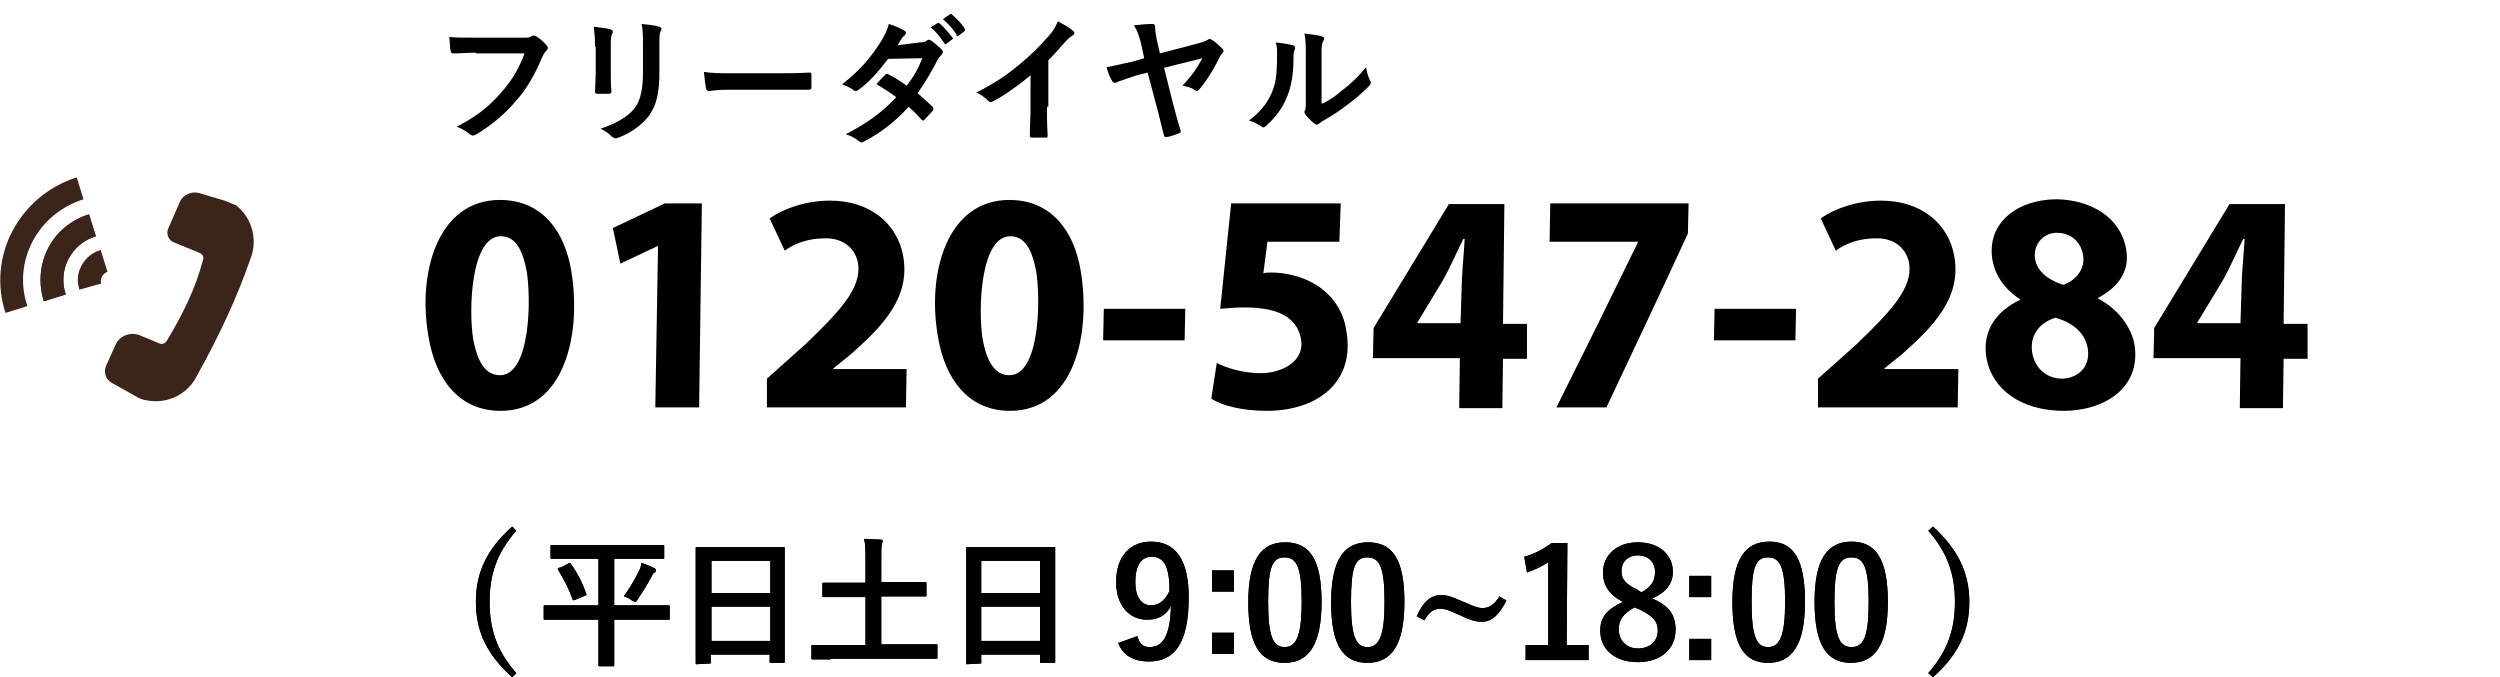 <?xml version="1.0" encoding="utf-8"?>
<!-- Generator: Adobe Illustrator 27.2.0, SVG Export Plug-In . SVG Version: 6.00 Build 0)  -->
<svg version="1.1" id="uuid-aff7f189-c39f-4b64-815d-95a7885ee5f2"
	 xmlns="http://www.w3.org/2000/svg" xmlns:xlink="http://www.w3.org/1999/xlink" x="0px" y="0px" viewBox="0 0 365.1 98.9"
	 style="enable-background:new 0 0 365.1 98.9;" xml:space="preserve">
<style type="text/css">
	.st0{fill:#3B241A;}
</style>
<g id="uuid-a5846e07-f486-4165-a47f-1096183457e2">
	<path class="st0" d="M32.8,29.3l-3.7-1.1c-1.1-0.3-2.3,0.2-2.8,1.2l-1.7,3.9c-0.4,0.8,0,1.8,0.8,2.1l3.9,1.6
		c0.4,0.3,0.5,0.7,0.3,1.1c-1,3.9-2.9,7.8-5.2,11.6c-0.2,0.4-0.6,0.6-1,0.5L20.5,49c-1.4-0.6-3,0-3.6,1.3l-1.4,3.1
		c-0.4,0.9-0.1,2,0.8,2.5l3.4,1.9c0.6,0.4,1.2,0.6,1.9,0.7l0,0c3,0.5,5.9-1,7.2-3.7c3.3-5.9,5.9-11.6,7.7-16.8c1.2-2.8,0.4-6.1-2-8
		l0,0C33.8,29.7,33.3,29.5,32.8,29.3L32.8,29.3z"/>
	<path class="st0" d="M0.8,45.7c-2.7-8.3,2-17.1,10.4-19.8l1,3.2C5.5,31.2,1.8,38.2,4,44.7L0.8,45.7z"/>
	<path class="st0" d="M6.4,44c-0.8-2.6-0.6-5.3,0.6-7.7c1.2-2.4,3.4-4.2,6-5l1,3.2c-3.6,1.1-5.6,4.9-4.4,8.5L6.4,44L6.4,44z"/>
	<path class="st0" d="M11.6,42.3c-0.4-1.2-0.3-2.4,0.3-3.5c0.6-1.1,1.5-1.9,2.8-2.3l1,3.2c-0.3,0.1-0.6,0.3-0.8,0.7
		c-0.2,0.3-0.2,0.7-0.1,1L11.6,42.3L11.6,42.3z"/>
	<path class="st0" d="M6.4,44c-0.8-2.6-0.6-5.3,0.6-7.7c1.2-2.4,3.4-4.2,6-5l1,3.2c-3.6,1.1-5.6,4.9-4.4,8.5L6.4,44L6.4,44z"/>
</g>
<g>
	<g>
		<path d="M75.4,77.5c-2.9,3.3-3.9,6.5-3.9,10.4s1,7.1,3.9,10.4l-0.6,0.6c-3.7-3.3-5.3-6.7-5.3-11s1.6-7.7,5.3-11L75.4,77.5
			L75.4,77.5z"/>
		<path d="M82.2,90.5c-1.8,0-2.4,0-2.6,0s-0.2,0-0.2-0.2v-1.7c0-0.2,0-0.2,0.2-0.2c0.1,0,0.8,0,2.6,0h5.2v-6.8h-4
			c-1.9,0-2.6,0-2.8,0c-0.2,0-0.2,0-0.2-0.2v-1.6c0-0.2,0-0.2,0.2-0.2c0.1,0,0.8,0,2.8,0H94c1.9,0,2.6,0,2.8,0c0.2,0,0.2,0,0.2,0.2
			v1.6c0,0.2,0,0.2-0.2,0.2c-0.1,0-0.8,0-2.8,0h-4.3v6.8H95c1.8,0,2.4,0,2.6,0s0.2,0,0.2,0.2v1.7c0,0.2,0,0.2-0.2,0.2
			c-0.1,0-0.8,0-2.6,0h-5.3v4.4c0,1.4,0,2,0,2.2s0,0.2-0.2,0.2h-1.9c-0.2,0-0.2,0-0.2-0.2c0-0.1,0-0.8,0-2.2v-4.4H82.2L82.2,90.5z
			 M83,82.3c0.2-0.1,0.3-0.1,0.4,0.1c0.9,1.2,1.7,2.8,2.2,4.3c0.1,0.2,0.1,0.2-0.2,0.3L84,87.6c-0.3,0.1-0.3,0.1-0.4-0.1
			c-0.5-1.5-1.2-2.8-2.1-4.3c-0.1-0.2-0.1-0.2,0.2-0.3C81.8,83,83,82.3,83,82.3z M93.3,83.4c0.2-0.3,0.3-0.7,0.4-1.2
			c0.6,0.2,1.3,0.5,1.9,0.8c0.2,0.1,0.2,0.2,0.2,0.3s0,0.2-0.2,0.3s-0.3,0.3-0.5,0.7c-0.6,1.1-1.2,2.1-1.9,3.1
			c-0.2,0.3-0.3,0.5-0.4,0.5s-0.2-0.1-0.5-0.2c-0.4-0.3-0.8-0.5-1.2-0.6C92,85.8,92.7,84.7,93.3,83.4L93.3,83.4z"/>
		<path d="M101.8,97c-0.2,0-0.2,0-0.2-0.2c0-0.1,0-1.3,0-7.3v-4c0-4,0-5.2,0-5.4c0-0.2,0-0.2,0.2-0.2c0.1,0,0.8,0,2.8,0h7
			c2,0,2.7,0,2.8,0c0.2,0,0.2,0,0.2,0.2c0,0.1,0,1.4,0,4.7v4.6c0,5.9,0,7.1,0,7.2c0,0.2,0,0.2-0.2,0.2h-1.8c-0.2,0-0.2,0-0.2-0.2v-1
			h-8.6v1.1c0,0.2,0,0.2-0.2,0.2L101.8,97L101.8,97z M103.9,86.6h8.6v-4.7h-8.6V86.6z M112.5,93.6v-5h-8.6v5H112.5z"/>
		<path d="M121.3,96.3c-1.8,0-2.4,0-2.6,0s-0.2,0-0.2-0.2v-1.7c0-0.2,0-0.2,0.2-0.2c0.1,0,0.7,0,2.6,0h5.1v-7h-3.3c-2,0-2.7,0-2.8,0
			c-0.2,0-0.2,0-0.2-0.2v-1.7c0-0.2,0-0.2,0.2-0.2c0.1,0,0.8,0,2.8,0h3.3v-3.2c0-1.4,0-2.3-0.2-3.2c0.8,0,1.7,0.1,2.4,0.1
			c0.2,0,0.3,0.1,0.3,0.2c0,0.2-0.1,0.3-0.1,0.5c-0.1,0.2-0.1,0.7-0.1,2.3V85h3.6c2,0,2.7,0,2.8,0c0.2,0,0.2,0,0.2,0.2v1.7
			c0,0.2,0,0.2-0.2,0.2c-0.1,0-0.8,0-2.8,0h-3.6v7h5.4c1.8,0,2.4,0,2.6,0c0.2,0,0.2,0,0.2,0.2V96c0,0.2,0,0.2-0.2,0.2
			c-0.1,0-0.7,0-2.6,0h-12.8V96.3z"/>
		<path d="M141.3,97c-0.2,0-0.2,0-0.2-0.2c0-0.1,0-1.3,0-7.3v-4c0-4,0-5.2,0-5.4c0-0.2,0-0.2,0.2-0.2c0.1,0,0.8,0,2.8,0h7
			c2,0,2.7,0,2.8,0c0.2,0,0.2,0,0.2,0.2c0,0.1,0,1.4,0,4.7v4.6c0,5.9,0,7.1,0,7.2c0,0.2,0,0.2-0.2,0.2h-1.8c-0.2,0-0.2,0-0.2-0.2v-1
			h-8.6v1.1c0,0.2,0,0.2-0.2,0.2L141.3,97L141.3,97z M143.3,86.6h8.6v-4.7h-8.6V86.6z M151.9,93.6v-5h-8.6v5H151.9z"/>
		<path d="M166.1,92.9c0.3,1.1,0.8,1.6,1.8,1.6c1.9,0,3-1.6,3.1-6c-0.7,1.4-1.9,2-3.5,2c-2.6,0-4.5-2.1-4.5-5.5c0-3.7,2-5.9,5.1-5.9
			c3.4,0,5.5,2.4,5.5,8.1c0,6.8-2.1,9.4-5.8,9.4c-2.3,0-3.8-0.9-4.5-2.7L166.1,92.9L166.1,92.9z M168.2,81.3c-1.6,0-2.4,1.4-2.4,3.7
			c0,2.2,0.9,3.4,2.3,3.4c1.2,0,2.1-0.8,2.7-2.1C170.8,83,170.1,81.3,168.2,81.3L168.2,81.3z"/>
		<path d="M180.2,86.4H177v-3.1h3.2V86.4z M180.2,95.5H177v-3.1h3.2V95.5z"/>
		<path d="M193,87.9c0,6.3-1.9,8.9-5.4,8.9s-5.3-2.5-5.3-8.8c0-6.3,1.9-8.8,5.4-8.8S193,81.6,193,87.9L193,87.9z M185.2,87.9
			c0,5,0.7,6.6,2.4,6.6s2.5-1.6,2.5-6.6s-0.7-6.5-2.5-6.5S185.2,82.8,185.2,87.9L185.2,87.9z"/>
		<path d="M205.1,87.9c0,6.3-1.9,8.9-5.4,8.9s-5.3-2.5-5.3-8.8c0-6.3,1.9-8.8,5.4-8.8S205.1,81.6,205.1,87.9L205.1,87.9z
			 M197.3,87.9c0,5,0.7,6.6,2.4,6.6s2.5-1.6,2.5-6.6s-0.7-6.5-2.5-6.5S197.3,82.8,197.3,87.9L197.3,87.9z"/>
		<path d="M220,87.7c-1.1,2.2-2.2,3.1-3.6,3.1c-0.9,0-1.6-0.2-3.3-1c-1.5-0.7-2.1-0.9-2.8-0.9c-0.9,0-1.6,0.5-2.3,1.7l-1.1-0.6
			c0.9-2.1,2.1-3.1,3.5-3.1c0.8,0,1.6,0.2,3.1,0.9c1.6,0.7,2.3,1,3,1c1,0,1.7-0.5,2.5-1.7L220,87.7L220,87.7z"/>
		<path d="M228.8,94.2h3.2v2.2h-9.2v-2.2h3.3V82.1c-0.9,0.6-1.9,1.1-3.1,1.5l-0.4-2.3c1.5-0.4,2.8-1.1,4-2h2.3L228.8,94.2
			L228.8,94.2z"/>
		<path d="M244.7,92c0,2.8-2.2,4.7-5.5,4.7s-5.5-1.8-5.5-4.6c0-2,1-3.1,3.3-4.2c-2.1-1.1-2.9-2.5-2.9-4.3c0-2.5,2-4.4,5.1-4.4
			s5.1,1.8,5.1,4.3c0,1.8-1,3-3,3.9C243.8,88.5,244.7,89.8,244.7,92L244.7,92z M238.7,88.7c-1.6,0.9-2.3,1.8-2.3,3.2
			c0,1.6,1.1,2.8,2.8,2.8s2.9-1,2.9-2.6c0-1.3-0.6-2.1-2.7-3.1L238.7,88.7L238.7,88.7z M239.7,86.5c1.5-0.8,2-1.7,2-3
			c0-1.5-1.1-2.4-2.5-2.4s-2.4,0.9-2.4,2.3c0,1.2,0.6,1.9,2.3,2.7L239.7,86.5L239.7,86.5z"/>
		<path d="M249.9,87.2h-3.2v-3.1h3.2V87.2z M249.9,96.4h-3.2v-3.1h3.2V96.4z"/>
		<path d="M263.6,87.9c0,6.3-1.9,8.9-5.4,8.9s-5.2-2.6-5.2-8.9s1.9-8.8,5.4-8.8S263.6,81.6,263.6,87.9L263.6,87.9z M255.8,87.9
			c0,5,0.7,6.6,2.4,6.6s2.5-1.6,2.5-6.6s-0.7-6.5-2.5-6.5S255.8,82.8,255.8,87.9z"/>
		<path d="M275.7,87.9c0,6.3-1.9,8.9-5.4,8.9s-5.3-2.6-5.3-8.9s1.9-8.8,5.4-8.8S275.7,81.6,275.7,87.9L275.7,87.9z M267.9,87.9
			c0,5,0.7,6.6,2.5,6.6s2.5-1.6,2.5-6.6s-0.7-6.5-2.5-6.5S267.9,82.8,267.9,87.9L267.9,87.9z"/>
		<path d="M282.3,76.9c3.6,3.3,5.3,6.7,5.3,11s-1.6,7.7-5.3,11l-0.7-0.6c2.9-3.3,3.9-6.5,3.9-10.4s-1-7.1-3.9-10.4L282.3,76.9
			L282.3,76.9z"/>
	</g>
	<g>
		<path d="M75.4,77.5c-2.9,3.3-3.9,6.5-3.9,10.4s1,7.1,3.9,10.4l-0.6,0.6c-3.7-3.3-5.3-6.7-5.3-11s1.6-7.7,5.3-11L75.4,77.5
			L75.4,77.5z"/>
		<path d="M82.2,90.5c-1.8,0-2.4,0-2.6,0s-0.2,0-0.2-0.2v-1.7c0-0.2,0-0.2,0.2-0.2c0.1,0,0.8,0,2.6,0h5.2v-6.8h-4
			c-1.9,0-2.6,0-2.8,0c-0.2,0-0.2,0-0.2-0.2v-1.6c0-0.2,0-0.2,0.2-0.2c0.1,0,0.8,0,2.8,0H94c1.9,0,2.6,0,2.8,0c0.2,0,0.2,0,0.2,0.2
			v1.6c0,0.2,0,0.2-0.2,0.2c-0.1,0-0.8,0-2.8,0h-4.3v6.8H95c1.8,0,2.4,0,2.6,0s0.2,0,0.2,0.2v1.7c0,0.2,0,0.2-0.2,0.2
			c-0.1,0-0.8,0-2.6,0h-5.3v4.4c0,1.4,0,2,0,2.2s0,0.2-0.2,0.2h-1.9c-0.2,0-0.2,0-0.2-0.2c0-0.1,0-0.8,0-2.2v-4.4H82.2L82.2,90.5z
			 M83,82.3c0.2-0.1,0.3-0.1,0.4,0.1c0.9,1.2,1.7,2.8,2.2,4.3c0.1,0.2,0.1,0.2-0.2,0.3L84,87.6c-0.3,0.1-0.3,0.1-0.4-0.1
			c-0.5-1.5-1.2-2.8-2.1-4.3c-0.1-0.2-0.1-0.2,0.2-0.3C81.8,83,83,82.3,83,82.3z M93.3,83.4c0.2-0.3,0.3-0.7,0.4-1.2
			c0.6,0.2,1.3,0.5,1.9,0.8c0.2,0.1,0.2,0.2,0.2,0.3s0,0.2-0.2,0.3s-0.3,0.3-0.5,0.7c-0.6,1.1-1.2,2.1-1.9,3.1
			c-0.2,0.3-0.3,0.5-0.4,0.5s-0.2-0.1-0.5-0.2c-0.4-0.3-0.8-0.5-1.2-0.6C92,85.8,92.7,84.7,93.3,83.4L93.3,83.4z"/>
		<path d="M101.8,97c-0.2,0-0.2,0-0.2-0.2c0-0.1,0-1.3,0-7.3v-4c0-4,0-5.2,0-5.4c0-0.2,0-0.2,0.2-0.2c0.1,0,0.8,0,2.8,0h7
			c2,0,2.7,0,2.8,0c0.2,0,0.2,0,0.2,0.2c0,0.1,0,1.4,0,4.7v4.6c0,5.9,0,7.1,0,7.2c0,0.2,0,0.2-0.2,0.2h-1.8c-0.2,0-0.2,0-0.2-0.2v-1
			h-8.6v1.1c0,0.2,0,0.2-0.2,0.2L101.8,97L101.8,97z M103.9,86.6h8.6v-4.7h-8.6V86.6z M112.5,93.6v-5h-8.6v5H112.5z"/>
		<path d="M121.3,96.3c-1.8,0-2.4,0-2.6,0s-0.2,0-0.2-0.2v-1.7c0-0.2,0-0.2,0.2-0.2c0.1,0,0.7,0,2.6,0h5.1v-7h-3.3c-2,0-2.7,0-2.8,0
			c-0.2,0-0.2,0-0.2-0.2v-1.7c0-0.2,0-0.2,0.2-0.2c0.1,0,0.8,0,2.8,0h3.3v-3.2c0-1.4,0-2.3-0.2-3.2c0.8,0,1.7,0.1,2.4,0.1
			c0.2,0,0.3,0.1,0.3,0.2c0,0.2-0.1,0.3-0.1,0.5c-0.1,0.2-0.1,0.7-0.1,2.3V85h3.6c2,0,2.7,0,2.8,0c0.2,0,0.2,0,0.2,0.2v1.7
			c0,0.2,0,0.2-0.2,0.2c-0.1,0-0.8,0-2.8,0h-3.6v7h5.4c1.8,0,2.4,0,2.6,0c0.2,0,0.2,0,0.2,0.2V96c0,0.2,0,0.2-0.2,0.2
			c-0.1,0-0.7,0-2.6,0h-12.8V96.3z"/>
		<path d="M141.3,97c-0.2,0-0.2,0-0.2-0.2c0-0.1,0-1.3,0-7.3v-4c0-4,0-5.2,0-5.4c0-0.2,0-0.2,0.2-0.2c0.1,0,0.8,0,2.8,0h7
			c2,0,2.7,0,2.8,0c0.2,0,0.2,0,0.2,0.2c0,0.1,0,1.4,0,4.7v4.6c0,5.9,0,7.1,0,7.2c0,0.2,0,0.2-0.2,0.2h-1.8c-0.2,0-0.2,0-0.2-0.2v-1
			h-8.6v1.1c0,0.2,0,0.2-0.2,0.2L141.3,97L141.3,97z M143.3,86.6h8.6v-4.7h-8.6V86.6z M151.9,93.6v-5h-8.6v5H151.9z"/>
		<path d="M166.1,92.9c0.3,1.1,0.8,1.6,1.8,1.6c1.9,0,3-1.6,3.1-6c-0.7,1.4-1.9,2-3.5,2c-2.6,0-4.5-2.1-4.5-5.5c0-3.7,2-5.9,5.1-5.9
			c3.4,0,5.5,2.4,5.5,8.1c0,6.8-2.1,9.4-5.8,9.4c-2.3,0-3.8-0.9-4.5-2.7L166.1,92.9L166.1,92.9z M168.2,81.3c-1.6,0-2.4,1.4-2.4,3.7
			c0,2.2,0.9,3.4,2.3,3.4c1.2,0,2.1-0.8,2.7-2.1C170.8,83,170.1,81.3,168.2,81.3L168.2,81.3z"/>
		<path d="M180.2,86.4H177v-3.1h3.2V86.4z M180.2,95.5H177v-3.1h3.2V95.5z"/>
		<path d="M193,87.9c0,6.3-1.9,8.9-5.4,8.9s-5.3-2.5-5.3-8.8c0-6.3,1.9-8.8,5.4-8.8S193,81.6,193,87.9L193,87.9z M185.2,87.9
			c0,5,0.7,6.6,2.4,6.6s2.5-1.6,2.5-6.6s-0.7-6.5-2.5-6.5S185.2,82.8,185.2,87.9L185.2,87.9z"/>
		<path d="M205.1,87.9c0,6.3-1.9,8.9-5.4,8.9s-5.3-2.5-5.3-8.8c0-6.3,1.9-8.8,5.4-8.8S205.1,81.6,205.1,87.9L205.1,87.9z
			 M197.3,87.9c0,5,0.7,6.6,2.4,6.6s2.5-1.6,2.5-6.6s-0.7-6.5-2.5-6.5S197.3,82.8,197.3,87.9L197.3,87.9z"/>
		<path d="M220,87.7c-1.1,2.2-2.2,3.1-3.6,3.1c-0.9,0-1.6-0.2-3.3-1c-1.5-0.7-2.1-0.9-2.8-0.9c-0.9,0-1.6,0.5-2.3,1.7l-1.1-0.6
			c0.9-2.1,2.1-3.1,3.5-3.1c0.8,0,1.6,0.2,3.1,0.9c1.6,0.7,2.3,1,3,1c1,0,1.7-0.5,2.5-1.7L220,87.7L220,87.7z"/>
		<path d="M228.8,94.2h3.2v2.2h-9.2v-2.2h3.3V82.1c-0.9,0.6-1.9,1.1-3.1,1.5l-0.4-2.3c1.5-0.4,2.8-1.1,4-2h2.3L228.8,94.2
			L228.8,94.2z"/>
		<path d="M244.7,92c0,2.8-2.2,4.7-5.5,4.7s-5.5-1.8-5.5-4.6c0-2,1-3.1,3.3-4.2c-2.1-1.1-2.9-2.5-2.9-4.3c0-2.5,2-4.4,5.1-4.4
			s5.1,1.8,5.1,4.3c0,1.8-1,3-3,3.9C243.8,88.5,244.7,89.8,244.7,92L244.7,92z M238.7,88.7c-1.6,0.9-2.3,1.8-2.3,3.2
			c0,1.6,1.1,2.8,2.8,2.8s2.9-1,2.9-2.6c0-1.3-0.6-2.1-2.7-3.1L238.7,88.7L238.7,88.7z M239.7,86.5c1.5-0.8,2-1.7,2-3
			c0-1.5-1.1-2.4-2.5-2.4s-2.4,0.9-2.4,2.3c0,1.2,0.6,1.9,2.3,2.7L239.7,86.5L239.7,86.5z"/>
		<path d="M249.9,87.2h-3.2v-3.1h3.2V87.2z M249.9,96.4h-3.2v-3.1h3.2V96.4z"/>
		<path d="M263.6,87.9c0,6.3-1.9,8.9-5.4,8.9s-5.2-2.6-5.2-8.9s1.9-8.8,5.4-8.8S263.6,81.6,263.6,87.9L263.6,87.9z M255.8,87.9
			c0,5,0.7,6.6,2.4,6.6s2.5-1.6,2.5-6.6s-0.7-6.5-2.5-6.5S255.8,82.8,255.8,87.9z"/>
		<path d="M275.7,87.9c0,6.3-1.9,8.9-5.4,8.9s-5.3-2.6-5.3-8.9s1.9-8.8,5.4-8.8S275.7,81.6,275.7,87.9L275.7,87.9z M267.9,87.9
			c0,5,0.7,6.6,2.5,6.6s2.5-1.6,2.5-6.6s-0.7-6.5-2.5-6.5S267.9,82.8,267.9,87.9L267.9,87.9z"/>
		<path d="M282.3,76.9c3.6,3.3,5.3,6.7,5.3,11s-1.6,7.7-5.3,11l-0.7-0.6c2.9-3.3,3.9-6.5,3.9-10.4s-1-7.1-3.9-10.4L282.3,76.9
			L282.3,76.9z"/>
	</g>
</g>
<g>
	<g>
		<path d="M83.4,39.4C85,48.7,82.5,60,73.1,60c-6.2,0-9.5-4.8-10.5-10.7c-1.7-9.4,1.3-20.1,10.4-20.1C79.4,29.2,82.5,34.1,83.4,39.4
			z M69.1,49.5c0.4,2.2,1.3,5.3,3.9,5.3c4.5,0,4.6-11.3,3.9-15.3c-0.4-2-1.2-5-3.7-5C68.8,34.4,68.4,45.1,69.1,49.5z"/>
		<path d="M96.1,35.9L96.1,35.9l-5.5,2.6l-1.1-5.2l7.6-3.6h5.4l-0.4,29.8h-6.4L96.1,35.9z"/>
		<path d="M112,59.5l0-4.2l5.6-5c5.1-4.9,8.3-8.3,7.7-11.9c-0.4-2.1-2.1-3.6-4.7-3.6c-2.7,0-4.6,0.8-6,1.8l-2.2-4.7
			c2.1-1.5,5.4-2.6,8.8-2.6c6,0,9.9,3.5,10.7,8.1c1.1,6.1-3.1,10.3-7.6,14.3l-2.6,2.1l0,0.1h10.7l-0.1,5.6H112z"/>
		<path d="M157.8,39.4c1.6,9.3-0.9,20.6-10.3,20.6c-6.2,0-9.5-4.8-10.5-10.7c-1.7-9.4,1.3-20.1,10.4-20.1
			C153.8,29.2,156.9,34.1,157.8,39.4z M143.5,49.5c0.4,2.2,1.3,5.3,3.9,5.3c4.5,0,4.6-11.3,3.9-15.3c-0.4-2-1.2-5-3.7-5
			C143.2,34.4,142.8,45.1,143.5,49.5z"/>
		<path d="M173.1,45.1l-0.1,4.6h-11.9l0.1-4.6H173.1z"/>
		<path d="M195.6,35.3h-10.5l-0.6,4.6c0.5-0.1,0.8-0.1,1.2-0.1c1.9,0,4.4,0.5,6.5,1.8c2.3,1.4,4,3.8,4.4,6.6
			C198,55.8,192.4,60,185,60c-3.6,0-6.7-0.8-8.1-1.8l0.8-5.2c1.3,0.7,3.8,1.5,6.4,1.5c3.2,0,6.5-1.8,5.9-5c-0.5-2.6-2.5-4.6-8.2-4.6
			c-1.4,0-2.4,0.1-3.6,0.2l1.6-15.4h16L195.6,35.3z"/>
		<path d="M213.1,59.5l0.1-7.2h-12.7l0.1-4.4l11-18.1h8.1l-0.2,17.5h3.5l0,5.1h-3.5l-0.1,7.2H213.1z M213.3,47.2l0.2-6.5
			c0.1-1.9,0.3-3.9,0.4-5.8l-0.2,0c-1,2-1.8,3.9-2.9,5.9l-3.8,6.3l0,0.1H213.3z"/>
		<path d="M246.6,29.7l-0.1,4.4c-3.9,8.5-7.9,16.9-11.9,25.4h-7.3c4-8,8-16.1,11.9-24.1l0-0.1h-12.9l0.1-5.6H246.6z"/>
		<path d="M262.3,45.1l-0.1,4.6h-11.9l0.1-4.6H262.3z"/>
		<path d="M265.5,59.5l0-4.2l5.6-5c5.1-4.9,8.3-8.3,7.7-11.9c-0.4-2.1-2.1-3.6-4.7-3.6c-2.7,0-4.6,0.8-6,1.8l-2.2-4.7
			c2.1-1.5,5.4-2.6,8.8-2.6c6,0,9.9,3.5,10.7,8.1c1.1,6.1-3.1,10.3-7.6,14.3l-2.6,2.1l0,0.1H286l-0.1,5.6H265.5z"/>
		<path d="M310.5,36.4c0.6,3.2-1.2,5.6-4.1,7.1l0,0.1c2.9,1.5,4.8,4.1,5.3,6.6c1.1,6.5-4.5,9.8-10.3,9.8c-6.3,0-10.5-3.2-11.3-7.7
			c-0.7-4.2,1.7-7,4.9-8.5l0-0.1c-2.3-1.5-3.6-3.5-4-5.6c-1-5.5,3.6-9,9.4-9C305.3,29.2,309.7,31.7,310.5,36.4z M304.9,50.9
			c-0.4-2.4-2.3-3.8-4.7-4.5c-2.1,0.6-3.9,2.4-3.4,5.2c0.4,2.1,2,3.7,4.4,3.7C303.5,55.2,305.3,53.6,304.9,50.9z M297.2,37.8
			c0.3,1.9,2,3.1,4.1,3.8c1.8-0.6,3.3-2.3,2.9-4.4c-0.3-1.8-1.7-3.2-3.8-3.2C298.3,34,296.9,35.8,297.2,37.8z"/>
		<path d="M327.1,59.5l0.1-7.2h-12.7l0.1-4.4l11-18.1h8.1l-0.2,17.5h3.5l0,5.1h-3.5l-0.1,7.2H327.1z M327.2,47.2l0.2-6.5
			c0.1-1.9,0.3-3.9,0.4-5.8l-0.2,0c-1,2-1.8,3.9-2.9,5.9l-3.8,6.3l0,0.1H327.2z"/>
	</g>
</g>
<g>
	<g>
		<path d="M69.5,7.7c-1.3,0-2.4,0.1-3.3,0.1c-0.3,0-0.3-0.1-0.4-0.4c-0.1-0.4-0.1-1.4-0.2-2c0.9,0.1,2,0.1,3.8,0.1h7.1
			c0.6,0,0.8,0,1.1-0.2c0.1-0.1,0.2-0.1,0.3-0.1c0.1,0,0.2,0,0.4,0.1c0.5,0.3,1.1,0.8,1.5,1.3C79.9,6.7,80,6.8,80,7
			c0,0.2-0.1,0.3-0.3,0.5c-0.2,0.2-0.3,0.4-0.5,0.8c-1,2.4-2.2,4.6-3.9,6.5c-1.7,2-3.7,3.6-5.7,4.8c-0.2,0.1-0.4,0.2-0.5,0.2
			c-0.2,0-0.3-0.1-0.5-0.2c-0.5-0.4-1.1-0.8-1.9-1.1c2.9-1.5,4.7-2.9,6.5-5c1.6-1.8,2.6-3.5,3.4-5.7H69.5z"/>
		<path d="M86.9,6.8c0-1.4-0.1-2.1-0.2-2.9c0.8,0.1,1.9,0.2,2.5,0.4c0.2,0.1,0.3,0.2,0.3,0.3c0,0.1,0,0.2-0.1,0.3
			c-0.2,0.4-0.2,0.9-0.2,1.9v4c0,1,0,1.8,0.1,2.5c0,0.3-0.1,0.4-0.4,0.4h-1.6c-0.3,0-0.4-0.1-0.4-0.3c0-0.7,0.1-1.9,0.1-2.7V6.8z
			 M96.3,10.5c0,3-0.4,4.9-1.6,6.5c-1,1.3-2.7,2.5-4.4,3.1c-0.2,0.1-0.3,0.1-0.4,0.1c-0.2,0-0.3-0.1-0.5-0.2c-0.5-0.5-1-0.9-1.7-1.2
			c2.1-0.7,3.8-1.6,4.9-2.9c0.9-1.1,1.3-2.8,1.3-5.3V6.8c0-1.7,0-2.4-0.2-3.3c1,0.1,1.9,0.2,2.6,0.4c0.2,0.1,0.3,0.2,0.3,0.3
			c0,0.1,0,0.2-0.1,0.3c-0.2,0.4-0.2,0.9-0.2,2.2V10.5z"/>
		<path d="M106.5,13.1c-2,0-2.7,0.2-2.9,0.2c-0.2,0-0.4-0.1-0.5-0.4c-0.1-0.5-0.2-1.4-0.3-2.4c1.3,0.2,2.3,0.2,4.3,0.2h6.4
			c1.5,0,3.1,0,4.6-0.1c0.3,0,0.4,0,0.4,0.3c0,0.6,0,1.3,0,1.9c0,0.2-0.1,0.3-0.4,0.3c-1.5,0-3,0-4.5,0H106.5z"/>
		<path d="M134.3,6.2c0.6,0,0.8-0.1,1.1-0.3c0.1-0.1,0.2-0.1,0.3-0.1s0.2,0.1,0.4,0.2c0.4,0.3,1,0.8,1.4,1.2
			c0.1,0.1,0.2,0.2,0.2,0.4c0,0.1-0.1,0.2-0.2,0.4c-0.2,0.2-0.4,0.4-0.6,0.8c-0.9,1.7-1.8,3.3-2.9,4.8c0.8,0.7,1.6,1.4,2.2,2
			c0.1,0.1,0.1,0.2,0.1,0.3c0,0.1,0,0.2-0.1,0.3c-0.3,0.3-0.9,1-1.2,1.3c-0.1,0.1-0.2,0.1-0.2,0.1c-0.1,0-0.1,0-0.2-0.1
			c-0.5-0.6-1.3-1.4-1.9-1.9c-2,2.2-4.1,3.8-6.4,5c-0.2,0.1-0.3,0.2-0.5,0.2c-0.1,0-0.2-0.1-0.4-0.2c-0.6-0.5-1.2-0.8-1.9-1
			c3.1-1.6,5.1-3,7.4-5.4c-0.8-0.6-1.7-1.2-2.9-1.9c0.4-0.5,0.9-1,1.3-1.4c0.1-0.1,0.2-0.1,0.3-0.1c0.1,0,0.1,0,0.2,0.1
			c0.7,0.3,1.6,0.9,2.6,1.6c1-1.2,1.7-2.5,2.3-4l-5,0.1c-1.6,2.1-2.9,3.5-4.3,4.5c-0.1,0.1-0.3,0.2-0.4,0.2c-0.1,0-0.2,0-0.3-0.1
			c-0.5-0.4-1-0.6-1.7-0.9c2.8-2.2,4.3-4.1,5.7-6.3c0.6-1.1,0.9-1.6,1.1-2.5c0.7,0.2,1.7,0.6,2.3,1c0.2,0.1,0.2,0.2,0.2,0.3
			c0,0.1-0.1,0.3-0.2,0.4c-0.2,0.1-0.3,0.3-0.4,0.4c-0.2,0.3-0.3,0.5-0.6,1L134.3,6.2z M136.9,3.4c0.1-0.1,0.2-0.1,0.3,0
			c0.6,0.5,1.3,1.3,1.9,2.1c0.1,0.1,0.1,0.2-0.1,0.3l-0.8,0.6c-0.1,0.1-0.2,0.1-0.3-0.1c-0.6-0.9-1.2-1.7-2-2.3L136.9,3.4z
			 M138.7,2.1c0.1-0.1,0.2-0.1,0.3,0c0.7,0.6,1.5,1.4,1.9,2.1c0.1,0.1,0.1,0.2-0.1,0.4L140,5.2c-0.2,0.1-0.3,0.1-0.3-0.1
			c-0.5-0.9-1.2-1.6-2-2.3L138.7,2.1z"/>
		<path d="M152.9,15.6c0,1.4,0,2.6,0.1,4.2c0,0.3-0.1,0.3-0.3,0.3c-0.6,0-1.4,0-2,0c-0.2,0-0.3-0.1-0.3-0.3c0-1.4,0.1-2.7,0.1-4.1
			V11c-1.8,1.5-3.9,3-5.5,3.8c-0.1,0.1-0.2,0.1-0.3,0.1c-0.2,0-0.3-0.1-0.4-0.2c-0.5-0.5-1.1-0.9-1.7-1.2c2.8-1.4,4.5-2.6,6.3-4.1
			c1.6-1.3,3-2.7,4.3-4.2c0.7-0.8,0.9-1.2,1.3-2.1c0.9,0.5,1.8,1,2.2,1.4c0.1,0.1,0.2,0.2,0.2,0.3c0,0.2-0.1,0.3-0.3,0.4
			c-0.3,0.2-0.7,0.5-1.2,1.1c-0.8,0.9-1.5,1.7-2.3,2.5V15.6z"/>
		<path d="M166.6,6.2c-0.3-1.1-0.5-1.7-1-2.5c0.8-0.1,1.9-0.2,2.7-0.2c0.3,0,0.4,0.1,0.4,0.6c0,0.4,0.1,1.1,0.3,2l0.4,1.7l5.7-1.5
			c0.8-0.2,1.1-0.4,1.3-0.5c0.1-0.1,0.2-0.1,0.3-0.1c0.1,0,0.3,0.1,0.4,0.2c0.4,0.2,1.1,0.9,1.4,1.2c0.1,0.1,0.2,0.2,0.2,0.3
			c0,0.1-0.1,0.3-0.2,0.4c-0.2,0.2-0.3,0.3-0.4,0.6c-1.1,2.2-2.2,3.8-3,4.7c-0.1,0.1-0.2,0.2-0.3,0.2c-0.1,0-0.3-0.1-0.4-0.2
			c-0.4-0.3-0.9-0.4-1.7-0.6c1.4-1.5,2-2.4,2.9-4L170,9.9l1.2,4.8c0.3,1.2,0.9,3.4,1.2,4.3c0.1,0.3,0,0.4-0.3,0.5
			c-0.6,0.2-1,0.4-1.6,0.5c-0.3,0-0.4,0.1-0.5-0.2c-0.3-1-0.7-2.9-1.1-4.3l-1.3-4.9l-1.6,0.4c-0.9,0.3-2.1,0.7-2.9,1
			c-0.1,0.1-0.2,0.1-0.3,0.1c-0.1,0-0.3-0.1-0.4-0.3c-0.3-0.5-0.6-1.2-0.8-2c1.3-0.2,2.3-0.5,3.8-0.8l1.7-0.5L166.6,6.2z"/>
		<path d="M188.8,6.6c0.3,0.1,0.4,0.3,0.3,0.6c-0.2,0.4-0.2,0.9-0.2,1.4c0,2.5-0.4,4.4-1.1,5.9c-0.5,1.2-1.4,2.5-2.8,3.8
			c-0.2,0.2-0.4,0.3-0.5,0.3c-0.1,0-0.2-0.1-0.4-0.2c-0.5-0.3-1-0.6-1.7-0.8c1.6-1.2,2.6-2.4,3.3-4c0.6-1.4,0.8-2.5,0.8-5.7
			c0-0.8,0-1.1-0.2-1.7C187.4,6.3,188.3,6.5,188.8,6.6z M193.2,15.1c1-0.5,1.9-1.1,2.8-1.9c1.2-0.9,2.4-2,3.5-3.4
			c0.1,0.7,0.3,1.4,0.6,2c0.1,0.1,0.1,0.2,0.1,0.3c0,0.1-0.1,0.3-0.3,0.5c-1,1-1.9,1.8-3,2.6c-1,0.8-2.2,1.6-3.6,2.4
			c-0.4,0.2-0.4,0.3-0.6,0.4c-0.1,0.1-0.3,0.2-0.4,0.2c-0.1,0-0.3-0.1-0.4-0.2c-0.4-0.3-0.9-0.8-1.2-1.2c-0.1-0.2-0.2-0.3-0.2-0.4
			c0-0.1,0-0.2,0.1-0.3c0.1-0.3,0.1-0.5,0.1-1.5V8.4c0-1.7,0-2.6-0.2-3.5c0.8,0.1,1.9,0.2,2.5,0.4c0.3,0.1,0.4,0.2,0.4,0.3
			c0,0.1-0.1,0.3-0.2,0.5c-0.2,0.4-0.2,0.8-0.2,2.2V15.1z"/>
	</g>
</g>
</svg>
